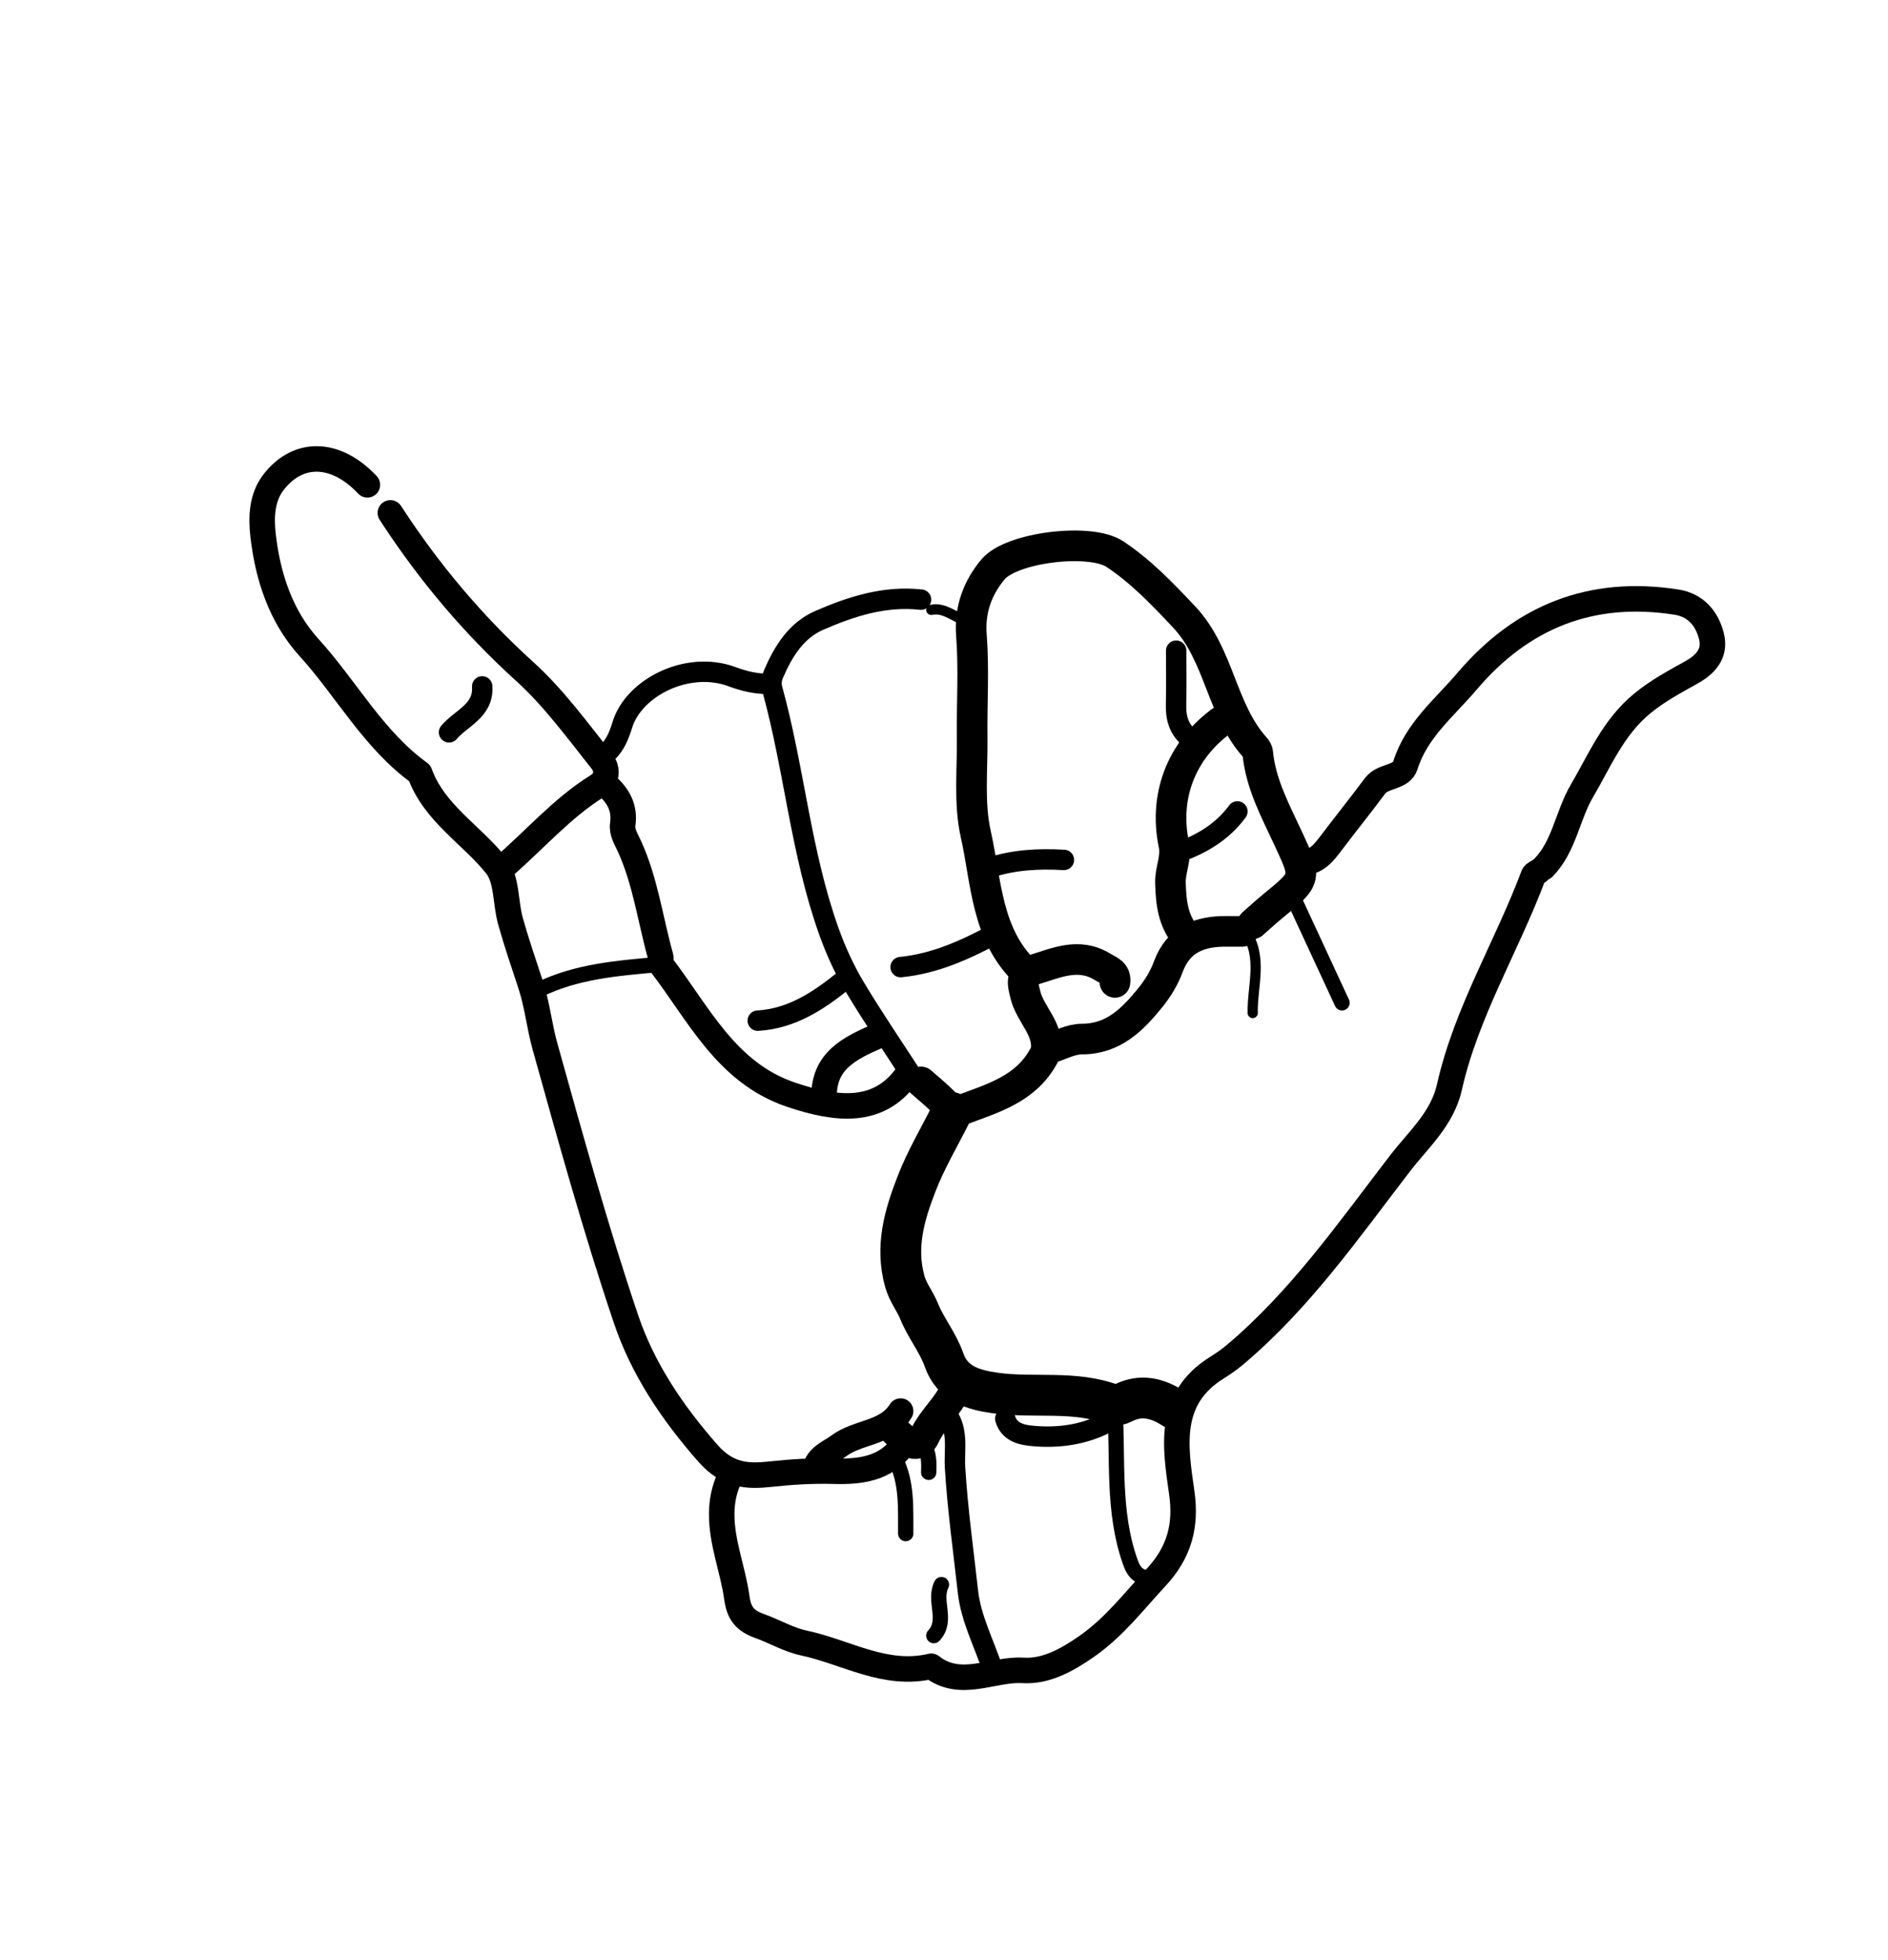 <svg version="1.1" id="Layer_1" xmlns="http://www.w3.org/2000/svg" xmlns:xlink="http://www.w3.org/1999/xlink" x="0px" y="0px"
	 width="100%" viewBox="0 0 370 384" enable-background="new 0 0 370 384" xml:space="preserve">
<path fill="none" opacity="1" stroke="#000000" stroke-linecap="round" stroke-linejoin="round" stroke-width="5"
	d="
M302.5,170 
	C306.582,165.791 307.167,159.833 310.001,155 
	C313.521,148.996 316.136,142.531 321.858,137.827 
	C324.919,135.309 328.315,133.53 331.6,131.678 
	C334.815,129.865 336.176,127.574 335.368,124.535 
	C334.499,121.266 332.411,118.582 328.504,117.976 
	C311.88,115.4 298.309,120.774 287.5,133.5 
	C283.085,138.698 277.591,143.045 275.415,149.973 
	C274.624,152.491 271.032,151.898 269.48,153.986 
	C266.717,157.704 263.807,161.314 261.01,165.008 
	C259.459,167.057 257.97,169.122 255,169 
"/>
<path fill="none" opacity="1" stroke="#000000" stroke-linecap="round" stroke-linejoin="round" stroke-width="5"
	d="
M301.5,170.75 
	C301.167,171 300.649,171.181 300.526,171.51 
	C295.31,185.457 287.352,198.332 284.052,213.012 
	C282.649,219.256 277.982,223.27 274.402,227.924 
	C264.312,241.041 254.804,254.709 241.99,265.489 
	C240.897,266.409 239.709,267.234 238.493,267.989 
	C228.737,274.051 230.296,283.443 231.594,292.486 
	C232.528,298.99 231.088,304.215 226.578,309.073 
	C222.233,313.753 218.375,318.826 213.039,322.555 
	C209.195,325.242 205.016,327.591 200.512,327.312 
	C194.509,326.94 188.266,331.043 182.5,326.5 
	C173.51,328.65 165.794,323.698 157.513,321.941 
	C154.533,321.309 151.802,319.668 148.946,318.651 
	C145.935,317.578 144.822,316.133 144.391,313.015 
	C143.627,307.489 141.372,302.231 141.437,296.499 
	C141.466,293.989 141.963,291.718 143,289.5 
"/>
<path fill="none" opacity="1" stroke="#000000" stroke-linecap="round" stroke-linejoin="round" stroke-width="5"
	d="
M72,95 
	C65.871,88.475 58.458,88.168 53.564,94.549 
	C51.28,97.526 51.15,101.406 51.566,104.992 
	C52.508,113.106 55.07,120.843 60.59,126.918 
	C67.938,135.006 73.175,144.953 82.25,151.5 
	C85.111,159.383 92.417,163.525 97.287,169.669 
	C99.393,172.327 99.026,176.873 100.037,180.49 
	C101.213,184.7 102.644,188.841 104.007,192.998 
	C105.295,196.928 105.686,201.045 106.806,205.054 
	C111.803,222.941 116.737,240.86 122.67,258.442 
	C125.971,268.223 131.719,276.787 138.718,284.748 
	C142.653,289.224 146.543,289.339 150.985,288.861 
	C155.184,288.408 159.257,288.163 163.506,288.282 
	C168.399,288.418 173.751,287.903 177,283 
"/>
<path fill="none" opacity="1" stroke="#000000" stroke-linecap="round" stroke-linejoin="round" stroke-width="5"
	d="
M76.5,100.5 
	C83.962,112.006 92.668,122.374 102.884,131.628 
	C108.533,136.745 113.121,143.07 117.902,149.078 
	C118.909,150.342 119.431,152.545 117.028,154.045 
	C110.048,158.403 104.686,164.689 98.5,170 
"/>
<path fill="none" opacity="1" stroke="#000000" stroke-linecap="round" stroke-linejoin="round" stroke-width="6"
	d="
M245.5,181 
	C246.833,179.833 248.135,178.628 249.505,177.506 
	C256.181,172.043 256.063,172.108 252.542,164.481 
	C250.021,159.021 247.064,153.675 246.483,147.502 
	C246.45,147.156 246.231,146.775 245.991,146.509 
	C239.305,139.113 239.018,128.297 232.084,120.921 
	C227.843,116.411 223.602,111.956 218.459,108.561 
	C213.64,105.38 198.23,107.217 194.596,111.58 
	C191.616,115.159 189.976,119.4 190.374,124.51 
	C190.89,131.136 190.435,137.834 190.519,144.5 
	C190.598,150.834 189.863,157.385 191.225,163.449 
	C193.321,172.783 193.261,183.132 201,190.5 
"/>
<path fill="none" opacity="1" stroke="#000000" stroke-linecap="round" stroke-linejoin="round" stroke-width="4"
	d="
M180.5,117.5 
	C173.409,116.712 166.847,118.816 160.531,121.57 
	C156.011,123.541 153.487,127.673 151.602,132.044 
	C151.305,132.731 151,133.742 151.357,135.039 
	C155.676,150.712 156.926,167.099 162.446,182.519 
	C163.818,186.355 165.497,190.022 167.556,193.466 
	C171.017,199.256 174.833,204.833 178.5,210.5 
"/>
<path fill="none" opacity="1" stroke="#000000" stroke-linecap="round" stroke-linejoin="round" stroke-width="8"
	d="
M186.5,218 
	C184.167,222.667 181.464,227.191 179.594,232.036 
	C177.259,238.085 175.427,244.246 177.305,251.054 
	C177.929,253.315 179.317,254.929 180.129,256.948 
	C181.453,260.236 183.819,263.069 185.012,266.496 
	C186.653,271.21 190.788,272.358 195.007,272.952 
	C202.634,274.026 210.535,272.386 218.015,275.212 
	C218.57,275.422 219.426,275.261 219.985,274.971 
	C223.573,273.109 226.837,273.958 230,276 
"/>
<path fill="none" opacity="1" stroke="#000000" stroke-linecap="round" stroke-linejoin="round" stroke-width="4"
	d="
M185,276.5 
	C188.042,279.665 186.95,284.052 187.161,287.521 
	C187.658,295.723 188.803,303.852 189.705,311.977 
	C190.273,317.099 192.833,322 194.5,327 
"/>
<path fill="none" opacity="1" stroke="#000000" stroke-linecap="round" stroke-linejoin="round" stroke-width="5"
	d="
M119,154 
	C121.216,156.014 122.497,158.348 122.041,161.506 
	C121.817,163.06 122.684,164.355 123.352,165.818 
	C126.491,172.693 127.447,180.265 129.483,187.505 
	C129.613,187.968 129.289,188.662 129.531,188.976 
	C136.912,198.587 142.305,210.203 155.001,214.496 
	C164.121,217.58 172.071,218.262 177.5,211 
"/>
<path fill="none" opacity="1" stroke="#000000" stroke-linecap="round" stroke-linejoin="round" stroke-width="4"
	d="
M150.5,134 
	C148.059,134.003 145.818,133.475 143.464,132.597 
	C134.776,129.357 124.224,134.712 121.976,141.993 
	C121.358,143.997 120.584,145.985 119,147.5 
"/>
<path fill="none" opacity="1" stroke="#000000" stroke-linecap="round" stroke-linejoin="round" stroke-width="3"
	d="
M218.5,276 
	C219.121,286.038 218.025,296.244 221.484,306.006 
	C221.963,307.355 222.533,308.528 224,309 
"/>
<path fill="none" opacity="1" stroke="#000000" stroke-linecap="round" stroke-linejoin="round" stroke-width="6"
	d="
M243.5,182.5 
	C242.5,182.5 241.5,182.509 240.5,182.499 
	C235.211,182.443 230.97,183.948 228.938,189.477 
	C228.152,191.617 226.898,193.688 225.454,195.463 
	C221.979,199.735 218.254,203.599 212,203.606 
	C209.833,203.608 207.667,204.833 205.5,205.5 
"/>
<path fill="none" opacity="1" stroke="#000000" stroke-linecap="round" stroke-linejoin="round" stroke-width="6"
	d="
M240.5,140.5 
	C231.93,146.149 227.947,155.484 230.046,165.49 
	C230.599,168.123 229.304,170.426 229.378,173.004 
	C229.491,176.877 229.861,180.468 232.5,183.5 
"/>
<path fill="none" opacity="1" stroke="#000000" stroke-linecap="round" stroke-linejoin="round" stroke-width="3"
	d="
M129,189 
	C120.965,189.72 112.908,190.335 105.5,194 
"/>
<path fill="none" opacity="1" stroke="#000000" stroke-linecap="round" stroke-linejoin="round" stroke-width="4"
	d="
M197,278 
	C197.812,280.771 200.432,281.202 202.51,281.383 
	C207.302,281.8 212.076,281.194 216.5,279 
"/>
<path fill="none" opacity="1" stroke="#000000" stroke-linecap="round" stroke-linejoin="round" stroke-width="3"
	d="
M253.5,176 
	C256.667,182.833 259.833,189.667 263,196.5 
"/>
<path fill="none" opacity="1" stroke="#000000" stroke-linecap="round" stroke-linejoin="round" stroke-width="6"
	d="
M204.5,207 
	C201.046,213.363 194.607,215.196 188.489,217.471 
	C187.03,218.014 185.987,217.059 184.975,216.025 
	C183.575,214.593 182,213.333 180.5,212 
"/>
<path fill="none" opacity="1" stroke="#000000" stroke-linecap="round" stroke-linejoin="round" stroke-width="6"
	d="
M218.5,192.5 
	C218.766,190.584 217.363,190.24 216.041,189.433 
	C211.318,186.554 206.929,188.728 202.513,190.042 
	C199.824,190.843 200.454,192.945 200.971,195.007 
	C201.926,198.823 205.607,201.628 205,206 
"/>
<path fill="none" opacity="1" stroke="#000000" stroke-linecap="round" stroke-linejoin="round" stroke-width="4"
	d="
M195,183 
	C189.17,186.125 183.197,188.844 176.5,189.5 
"/>
<path fill="none" opacity="1" stroke="#000000" stroke-linecap="round" stroke-linejoin="round" stroke-width="4"
	d="
M165.5,192 
	C160.485,196.05 155.23,199.593 148.5,200 
"/>
<path fill="none" opacity="1" stroke="#000000" stroke-linecap="round" stroke-linejoin="round" stroke-width="4"
	d="
M230.5,127.5 
	C230.5,131 230.568,134.502 230.477,137.999 
	C230.411,140.56 230.957,142.799 233,144.5 
"/>
<path fill="none" opacity="1" stroke="#000000" stroke-linecap="round" stroke-linejoin="round" stroke-width="5"
	d="
M172,203 
	C166.619,205.354 161.362,207.817 161.5,215 
"/>
<path fill="none" opacity="1" stroke="#000000" stroke-linecap="round" stroke-linejoin="round" stroke-width="2"
	d="
M244.75,181 
	C244.5,181.5 243.899,182.244 244.052,182.464 
	C247.591,187.553 245.386,193.13 245.5,198.5 
"/>
<path fill="none" opacity="1" stroke="#000000" stroke-linecap="round" stroke-linejoin="round" stroke-width="5"
	d="
M176.5,276.5 
	C173.74,280.96 168.159,280.479 164.371,283.328 
	C162.835,284.483 160.922,285.09 160,287 
"/>
<path fill="none" opacity="1" stroke="#000000" stroke-linecap="round" stroke-linejoin="round" stroke-width="4"
	d="
M208.5,168.5 
	C203.585,168.211 198.726,168.467 194,170 
"/>
<path fill="none" opacity="1" stroke="#000000" stroke-linecap="round" stroke-linejoin="round" stroke-width="3"
	d="
M175.5,286 
	C177.816,290.606 177.452,295.581 177.5,300.5 
"/>
<path fill="none" opacity="1" stroke="#000000" stroke-linecap="round" stroke-linejoin="round" stroke-width="4"
	d="
M242.5,159 
	C239.576,162.974 235.555,165.37 231,167 
"/>
<path fill="none" opacity="1" stroke="#000000" stroke-linecap="round" stroke-linejoin="round" stroke-width="4"
	d="
M94.5,134.5 
	C94.814,139.292 90.399,140.668 88,143.5 
"/>
<path fill="none" opacity="1" stroke="#000000" stroke-linecap="round" stroke-linejoin="round" stroke-width="3"
	d="
M184.5,310.5 
	C182.872,313.664 185.829,317.516 183,320.5 
"/>
<path fill="none" opacity="1" stroke="#000000" stroke-linecap="round" stroke-linejoin="round" stroke-width="6"
	d="
M187.5,271.5 
	C186.249,275.283 182.942,277.71 181.217,281.366 
	C179.678,284.627 176.847,281.883 175,280 
"/>
<path fill="none" opacity="1" stroke="#000000" stroke-linecap="round" stroke-linejoin="round" stroke-width="2"
	d="
M189,121.5 
	C186.841,120.81 185.032,118.98 182.5,119.5 
"/>
<path fill="none" opacity="1" stroke="#000000" stroke-linecap="round" stroke-linejoin="round" stroke-width="3"
	d="
M181,283 
	C182.077,284.698 182.077,286.592 182,288.5 
"/>
</svg>